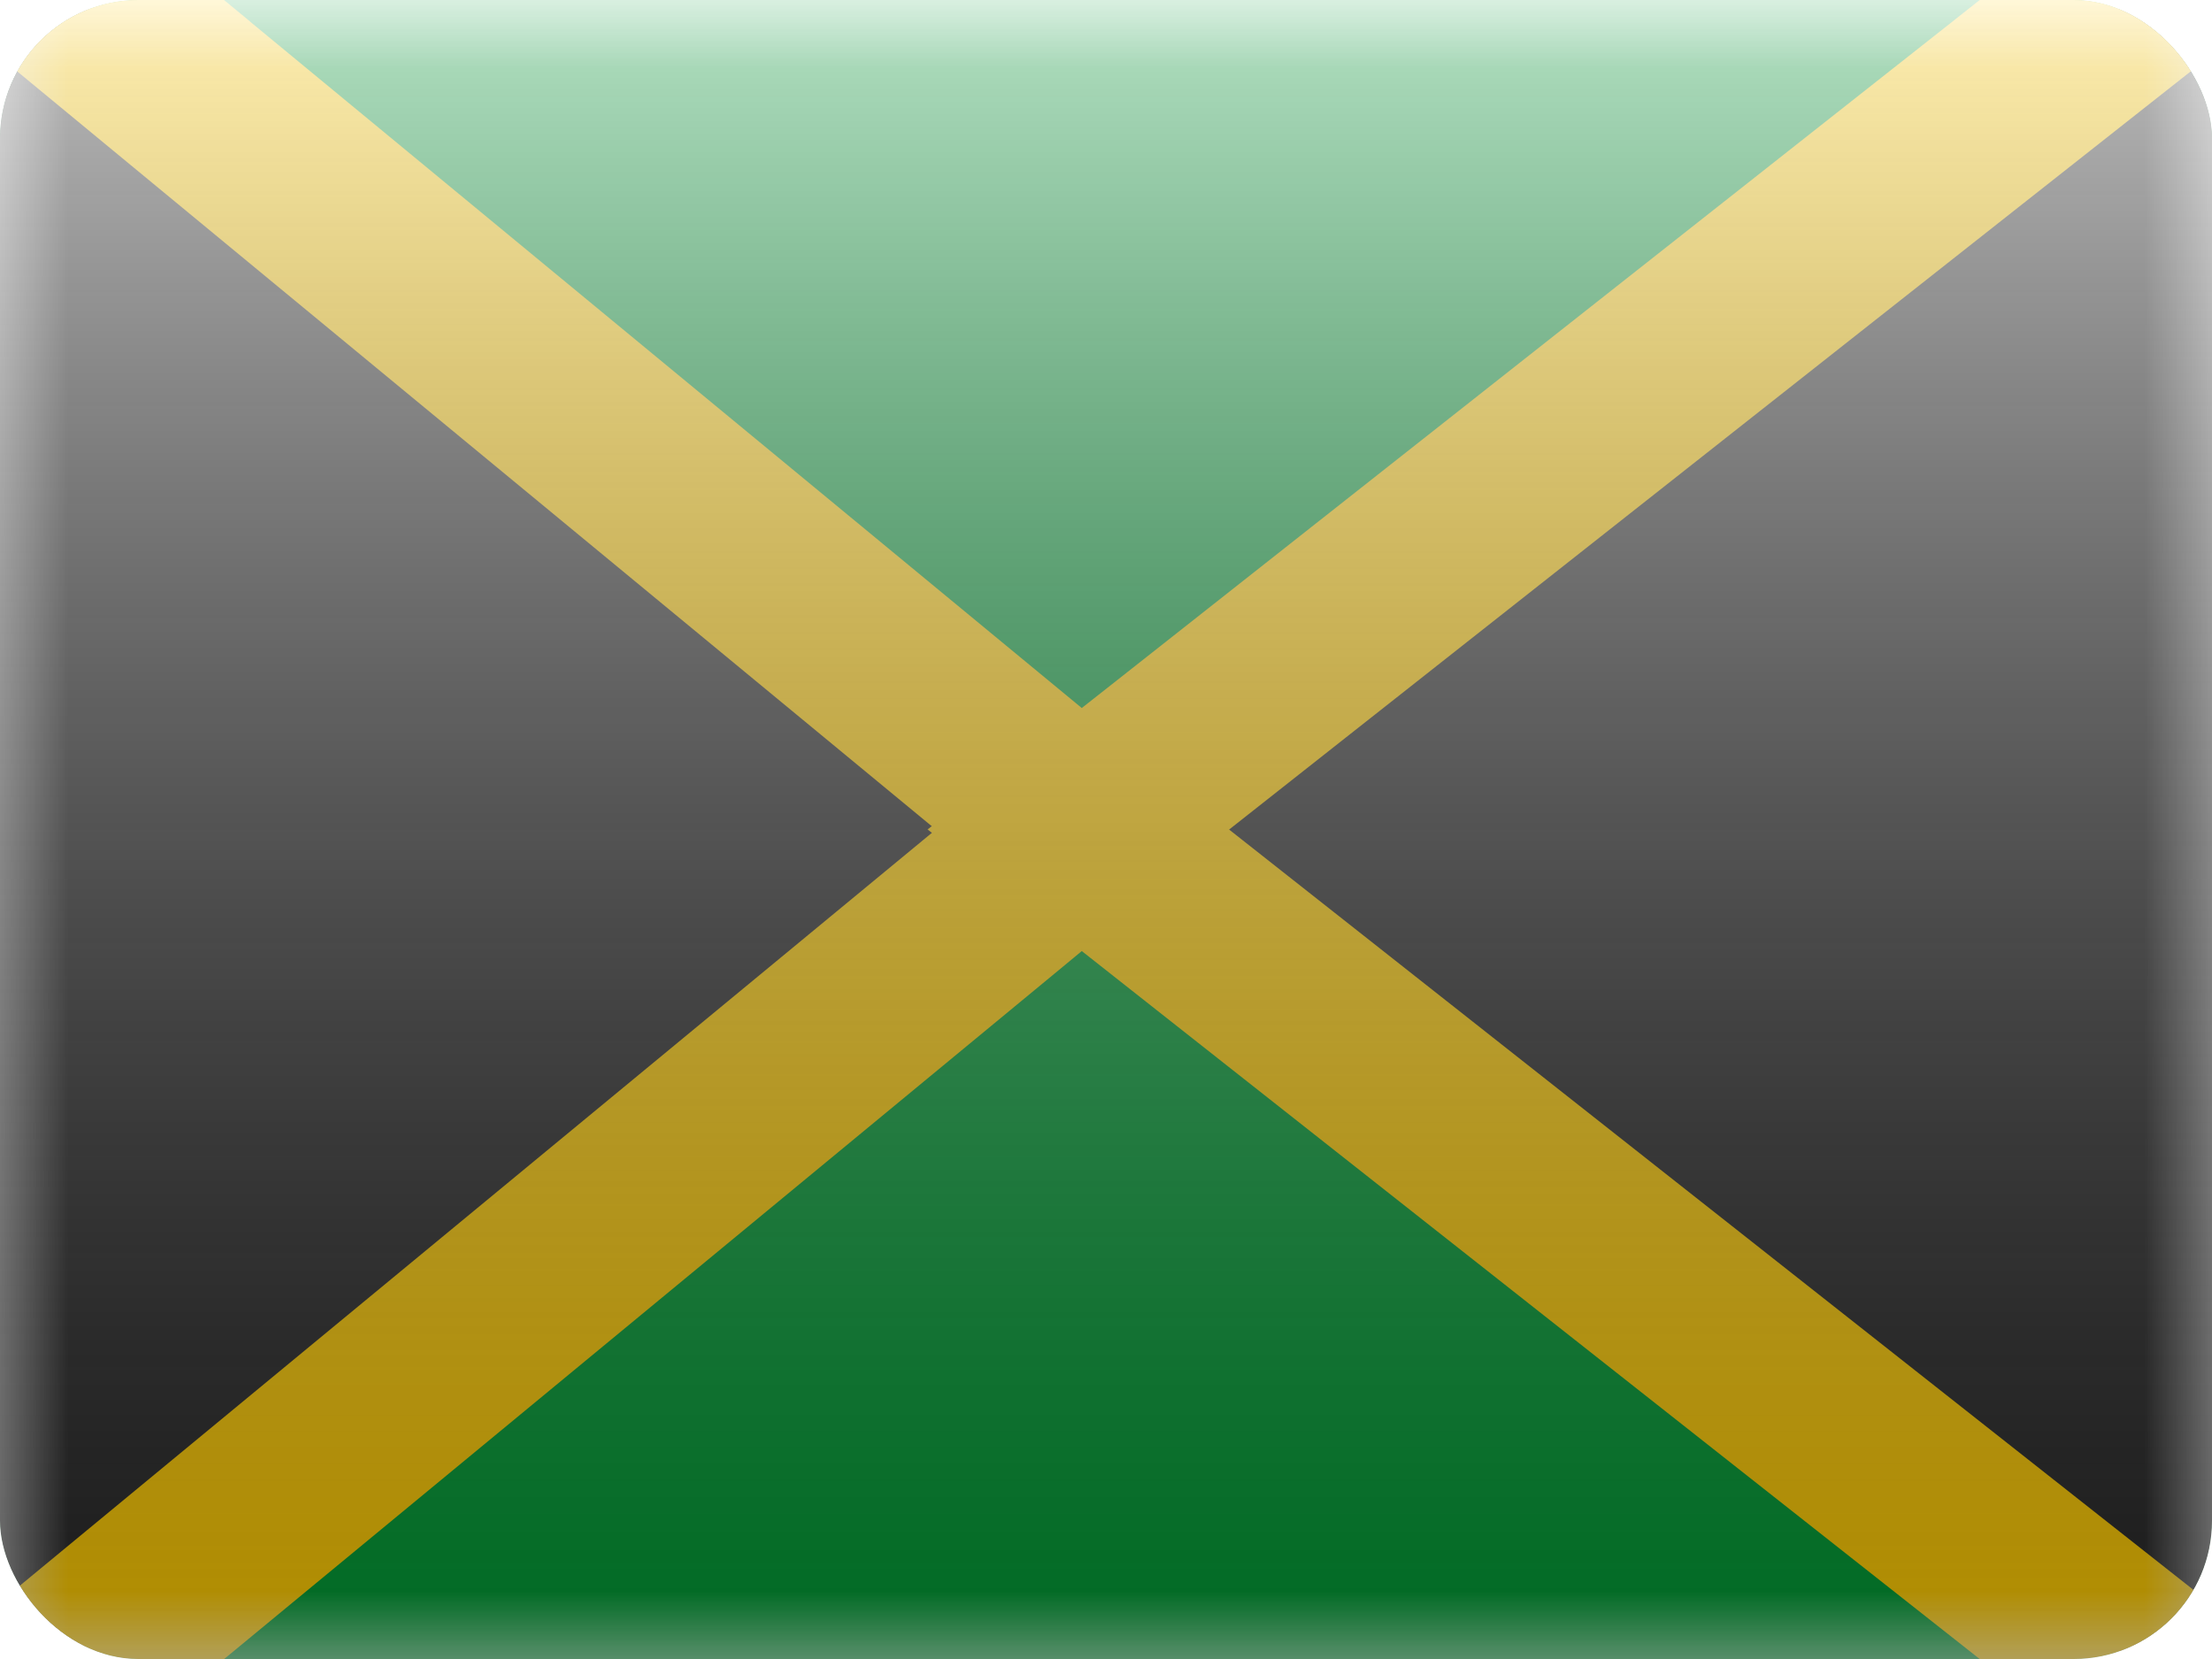 <svg fill="none" xmlns="http://www.w3.org/2000/svg" viewBox="0 0 16 12"><g clip-path="url(#JM - Jamaica__a)"><mask id="JM - Jamaica__b" style="mask-type:alpha" maskUnits="userSpaceOnUse" x="0" y="0" width="16" height="12"><path fill="#fff" d="M0 0h16v12H0z"/></mask><g mask="url(#JM - Jamaica__b)"><path fill-rule="evenodd" clip-rule="evenodd" d="M0 0h16v12H0V0Z" fill="#093"/><path d="m-.07-.52-1.105-.912v14.864l1.105-.911 7.269-6L7.829 6l-.63-.52-7.27-6Z" fill="#272727" stroke="#FECA00" stroke-width="1.35"/><path d="m16.082-.53 1.093-.862v14.784l-1.093-.862-7.61-6L7.8 6l.673-.53 7.61-6Z" fill="#272727" stroke="#FECA00" stroke-width="1.35"/></g><path fill="url(#JM - Jamaica__c)" style="mix-blend-mode:overlay" d="M0 0h16v12H0z"/></g><defs><linearGradient id="JM - Jamaica__c" x1="8" y1="0" x2="8" y2="12" gradientUnits="userSpaceOnUse"><stop stop-color="#fff" stop-opacity=".7"/><stop offset="1" stop-opacity=".3"/></linearGradient><clipPath id="JM - Jamaica__a"><rect width="16" height="12" rx="1" fill="#fff"/></clipPath></defs></svg>